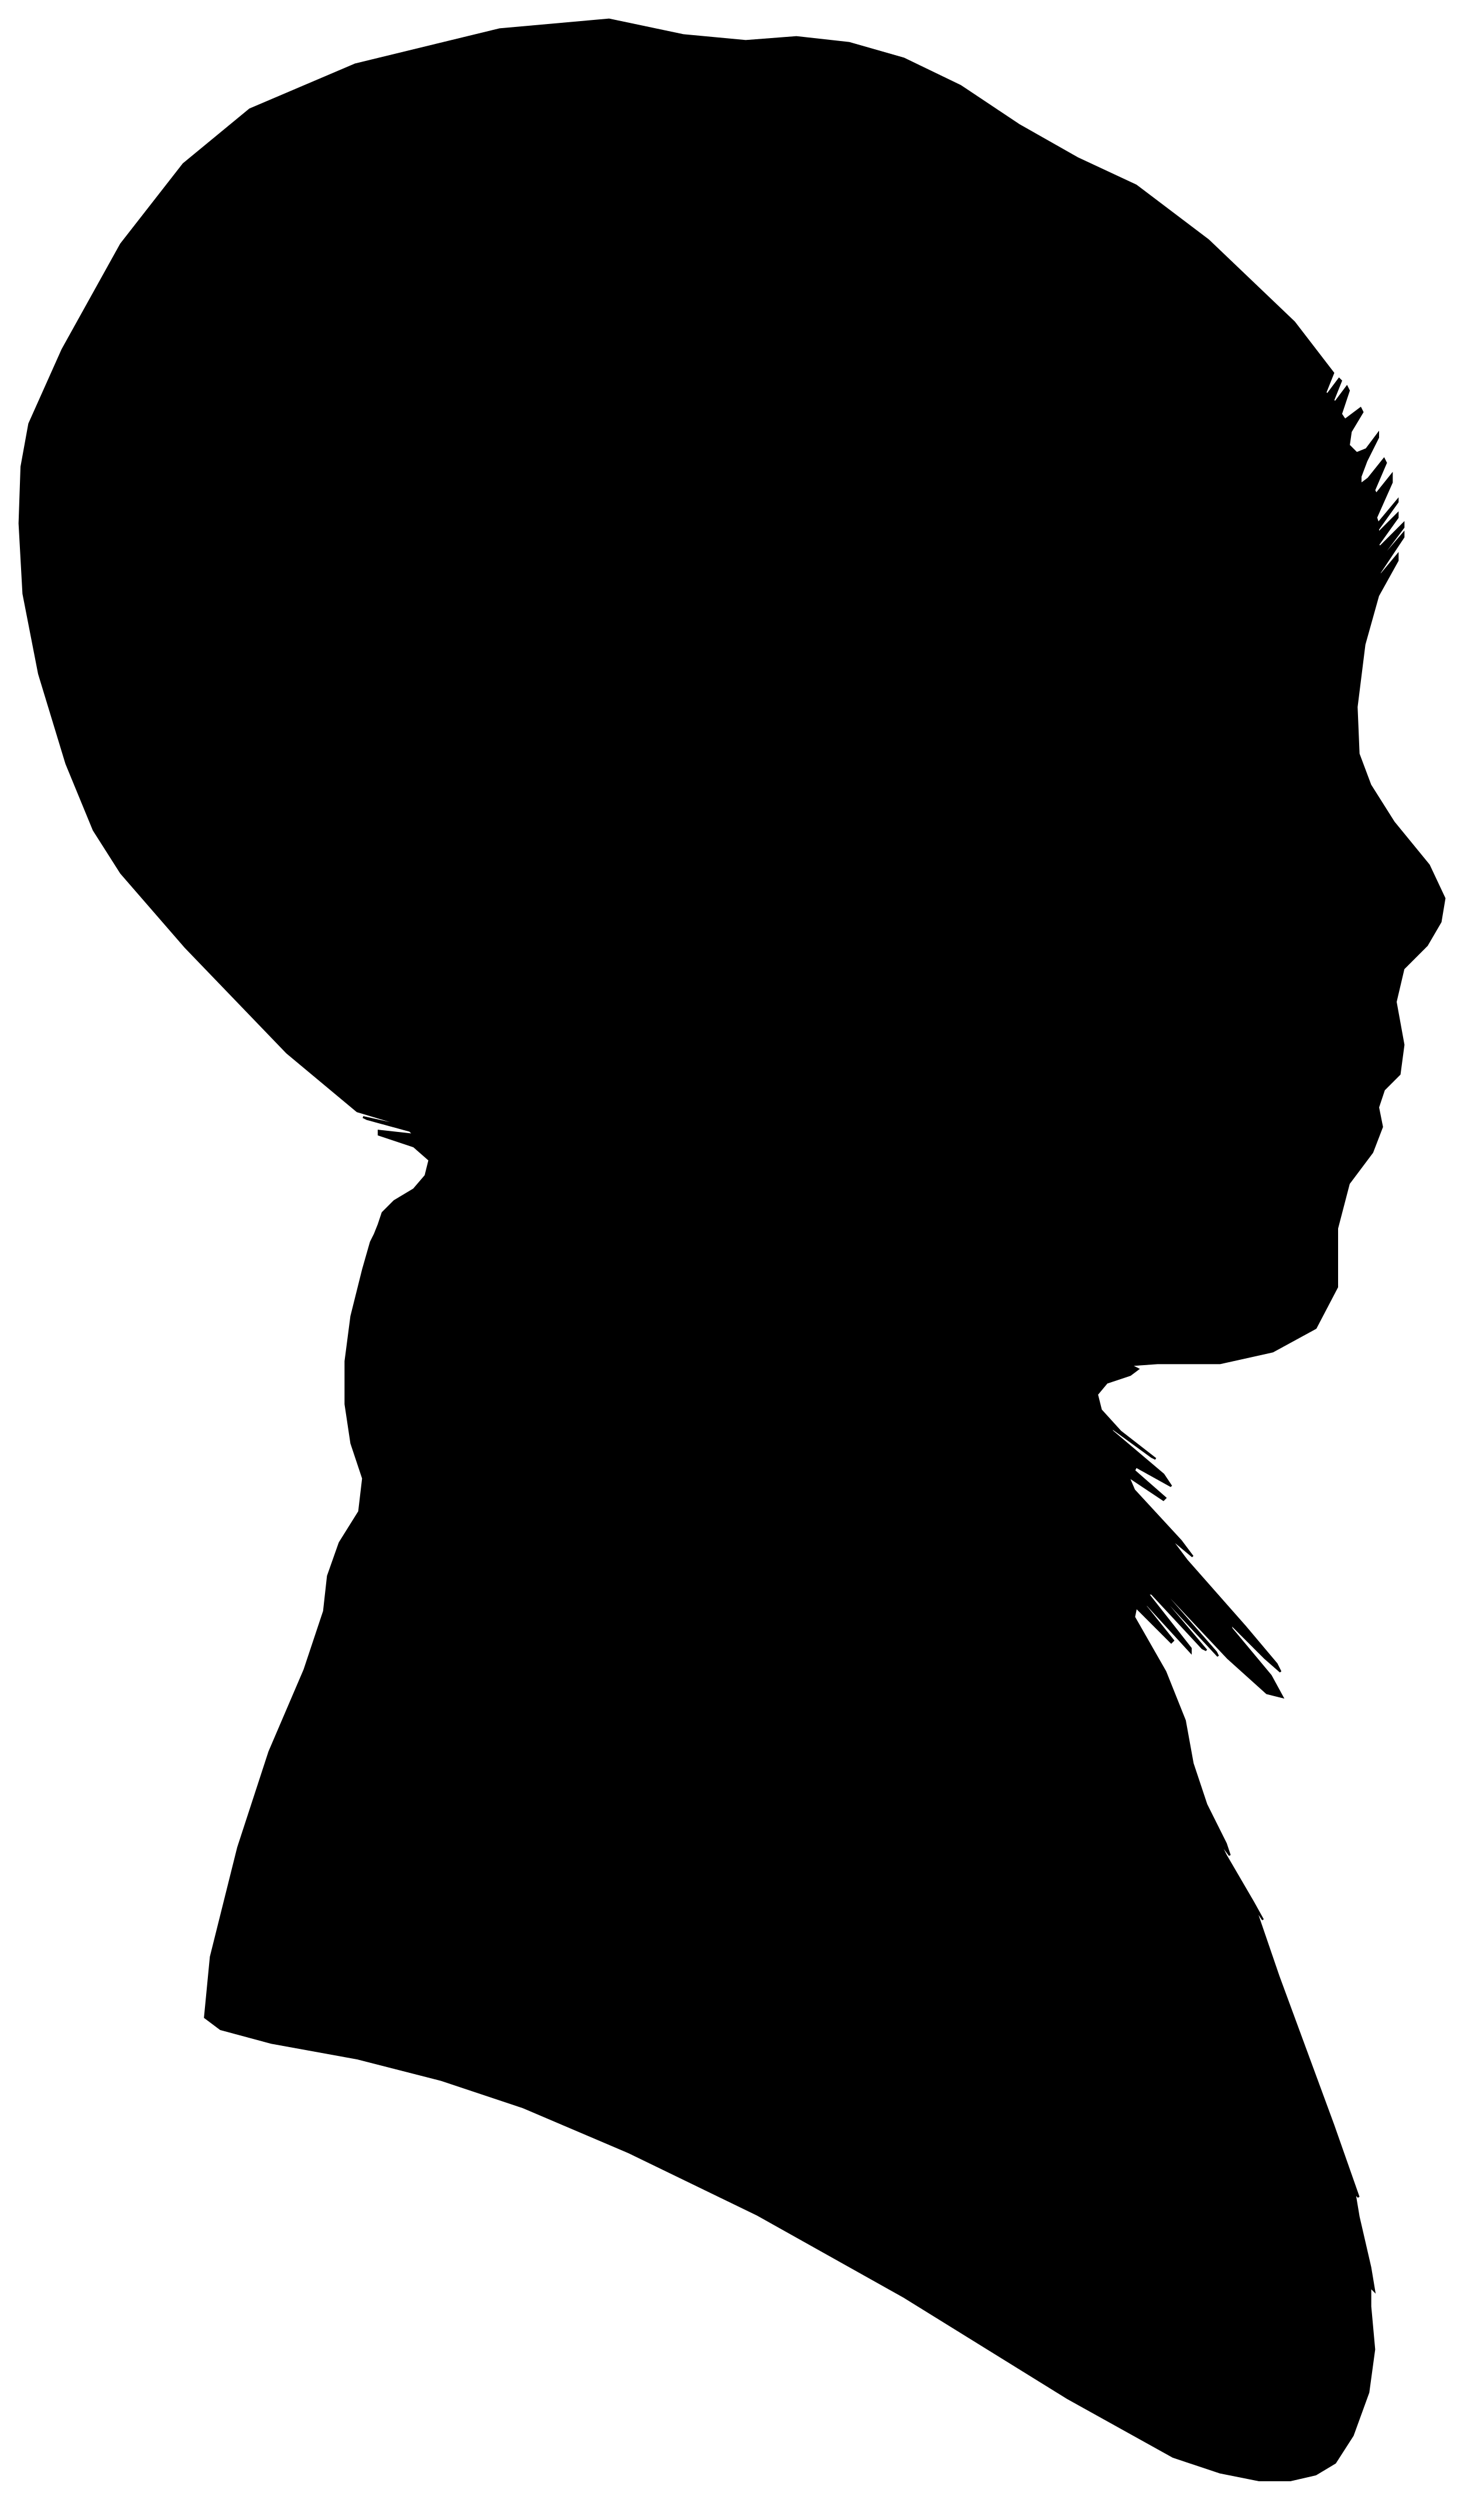 <?xml version="1.0" encoding="UTF-8"?>
<svg xmlns="http://www.w3.org/2000/svg" viewBox="417.00 356.00 750.00 1280.00">
  <path d="M 611.00 983.00 L 613.00 977.00 L 619.00 971.00 L 629.00 965.00 L 635.00 958.00 L 637.00 950.00 L 629.00 943.00 L 611.00 937.00 L 611.00 935.00 L 629.00 937.00 L 627.00 935.00 L 605.00 929.00 L 603.00 928.00 L 621.00 932.00 L 620.00 931.00 L 600.00 925.00 L 564.00 895.00 L 512.00 841.00 L 479.00 803.00 L 465.00 781.00 L 451.00 747.00 L 437.00 701.00 L 429.00 660.00 L 427.00 624.00 L 428.00 595.00 L 432.00 573.00 L 449.00 535.00 L 479.00 481.00 L 511.00 440.00 L 545.00 412.00 L 599.00 389.00 L 673.00 371.00 L 729.00 366.00 L 767.00 374.00 L 799.00 377.00 L 825.00 375.00 L 852.00 378.00 L 880.00 386.00 L 909.00 400.00 L 939.00 420.00 L 969.00 437.00 L 999.00 451.00 L 1036.00 479.00 L 1080.00 521.00 L 1100.00 547.00 L 1096.00 557.00 L 1097.00 558.00 L 1103.00 550.00 L 1104.00 551.00 L 1100.00 561.00 L 1101.00 562.00 L 1107.00 554.00 L 1108.00 556.00 L 1104.00 568.00 L 1106.00 571.00 L 1114.00 565.00 L 1115.00 567.00 L 1109.00 577.00 L 1108.00 584.00 L 1112.00 588.00 L 1117.00 586.00 L 1123.00 578.00 L 1123.00 580.00 L 1117.00 592.00 L 1114.00 600.00 L 1114.00 604.00 L 1118.00 601.00 L 1126.00 591.00 L 1127.00 593.00 L 1121.00 607.00 L 1122.00 609.00 L 1130.00 599.00 L 1130.00 603.00 L 1122.00 621.00 L 1123.00 624.00 L 1133.00 612.00 L 1133.00 613.00 L 1123.00 627.00 L 1123.00 629.00 L 1133.00 619.00 L 1133.00 621.00 L 1123.00 635.00 L 1124.00 636.00 L 1136.00 624.00 L 1136.00 626.00 L 1124.00 642.00 L 1124.00 643.00 L 1136.00 629.00 L 1136.00 631.00 L 1124.00 649.00 L 1123.00 652.00 L 1133.00 640.00 L 1133.00 643.00 L 1123.00 661.00 L 1116.00 686.00 L 1112.00 718.00 L 1113.00 742.00 L 1119.00 758.00 L 1131.00 777.00 L 1149.00 799.00 L 1157.00 816.00 L 1155.00 828.00 L 1148.00 840.00 L 1136.00 852.00 L 1132.00 869.00 L 1136.00 891.00 L 1134.00 906.00 L 1126.00 914.00 L 1123.00 923.00 L 1125.00 933.00 L 1120.00 946.00 L 1108.00 962.00 L 1102.00 985.00 L 1102.00 1015.00 L 1091.00 1036.00 L 1069.00 1048.00 L 1042.00 1054.00 L 1010.00 1054.00 L 996.00 1055.00 L 1000.00 1057.00 L 996.00 1060.00 L 984.00 1064.00 L 979.00 1070.00 L 981.00 1078.00 L 991.00 1089.00 L 1009.00 1103.00 L 1007.00 1102.00 L 985.00 1086.00 L 987.00 1089.00 L 1013.00 1111.00 L 1017.00 1117.00 L 999.00 1107.00 L 998.00 1109.00 L 1014.00 1123.00 L 1013.00 1124.00 L 995.00 1112.00 L 998.00 1119.00 L 1022.00 1145.00 L 1028.00 1153.00 L 1016.00 1143.00 L 1025.00 1155.00 L 1055.00 1189.00 L 1071.00 1208.00 L 1073.00 1212.00 L 1065.00 1205.00 L 1047.00 1187.00 L 1048.00 1190.00 L 1068.00 1214.00 L 1074.00 1225.00 L 1066.00 1223.00 L 1046.00 1205.00 L 1014.00 1171.00 L 1012.00 1170.00 L 1040.00 1202.00 L 1041.00 1204.00 L 1015.00 1176.00 L 1013.00 1175.00 L 1035.00 1201.00 L 1033.00 1200.00 L 1007.00 1172.00 L 1005.00 1172.00 L 1027.00 1200.00 L 1027.00 1202.00 L 1005.00 1178.00 L 1002.00 1176.00 L 1018.00 1196.00 L 1017.00 1197.00 L 999.00 1179.00 L 998.00 1184.00 L 1014.00 1212.00 L 1024.00 1237.00 L 1028.00 1259.00 L 1035.00 1280.00 L 1045.00 1300.00 L 1047.00 1306.00 L 1041.00 1298.00 L 1045.00 1306.00 L 1059.00 1330.00 L 1064.00 1339.00 L 1060.00 1333.00 L 1072.00 1368.00 L 1100.00 1444.00 L 1113.00 1481.00 L 1111.00 1479.00 L 1113.00 1491.00 L 1119.00 1517.00 L 1121.00 1529.00 L 1119.00 1527.00 L 1119.00 1537.00 L 1121.00 1559.00 L 1118.00 1581.00 L 1110.00 1603.00 L 1101.00 1617.00 L 1091.00 1623.00 L 1078.00 1626.00 L 1062.00 1626.00 L 1042.00 1622.00 L 1018.00 1614.00 L 964.00 1584.00 L 880.00 1532.00 L 805.00 1490.00 L 739.00 1458.00 L 685.00 1435.00 L 643.00 1421.00 L 600.00 1410.00 L 556.00 1402.00 L 530.00 1395.00 L 522.00 1389.00 L 525.00 1358.00 L 539.00 1302.00 L 555.00 1253.00 L 573.00 1211.00 L 583.00 1181.00 L 585.00 1163.00 L 591.00 1146.00 L 601.00 1130.00 L 603.00 1113.00 L 597.00 1095.00 L 594.00 1075.00 L 594.00 1053.00 L 597.00 1030.00 L 603.00 1006.00 L 607.00 992.00 L 609.00 988.00 L 611.00 983.00 Z" fill="black" stroke="black" stroke-width="1"/>
</svg>